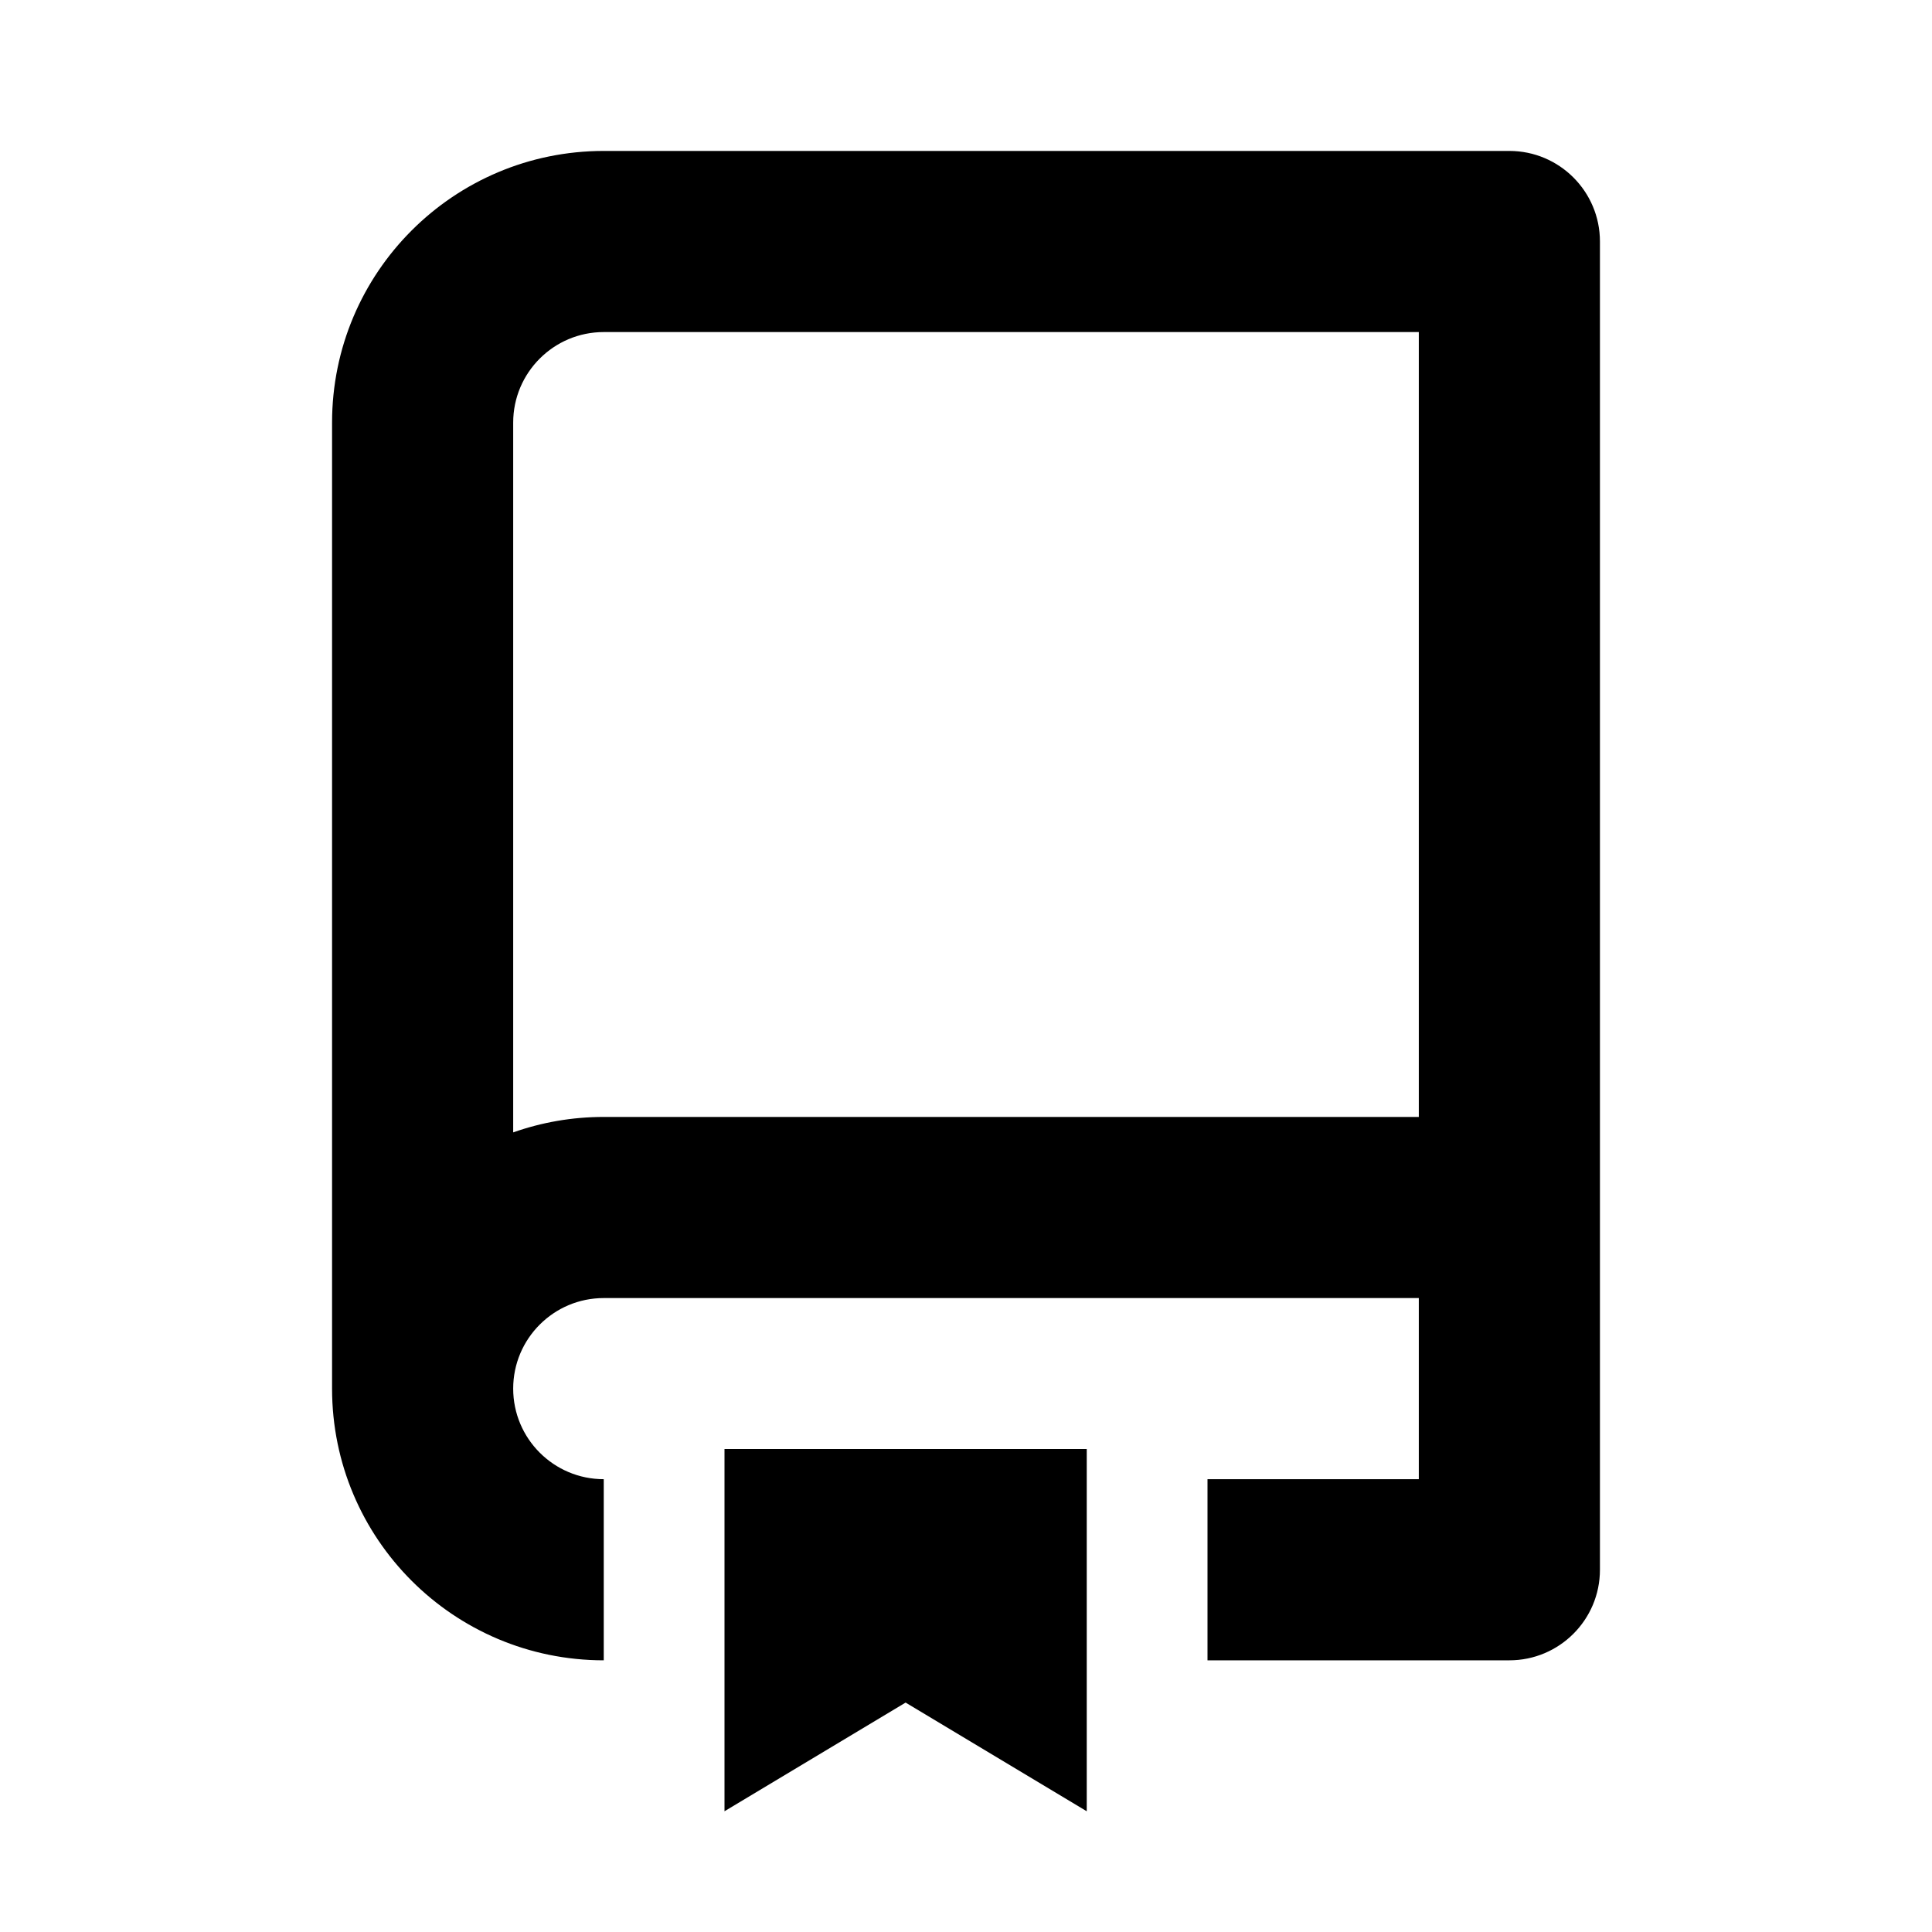<svg xmlns="http://www.w3.org/2000/svg" width="16" height="16" viewBox="0 0 16 16" fill="none">
<path fill-rule="evenodd" clip-rule="evenodd" d="M2.75 3.5C2.75 2.257 3.757 1.25 5 1.25H12.5C12.914 1.25 13.25 1.586 13.25 2V13C13.25 13.414 12.914 13.75 12.5 13.75H10V12.25H11.75V10.75H5C4.586 10.75 4.25 11.086 4.25 11.5C4.25 11.914 4.586 12.25 5 12.25V13.75C3.757 13.75 2.75 12.743 2.75 11.5V3.5ZM11.75 2.75V9.25H5C4.737 9.25 4.485 9.295 4.25 9.378V3.5C4.25 3.086 4.586 2.75 5 2.75H11.75Z" fill="currentColor"/>
<path d="M6 15V12H9L9 15L7.5 14.1L6 15Z" fill="currentColor"/>
</svg>